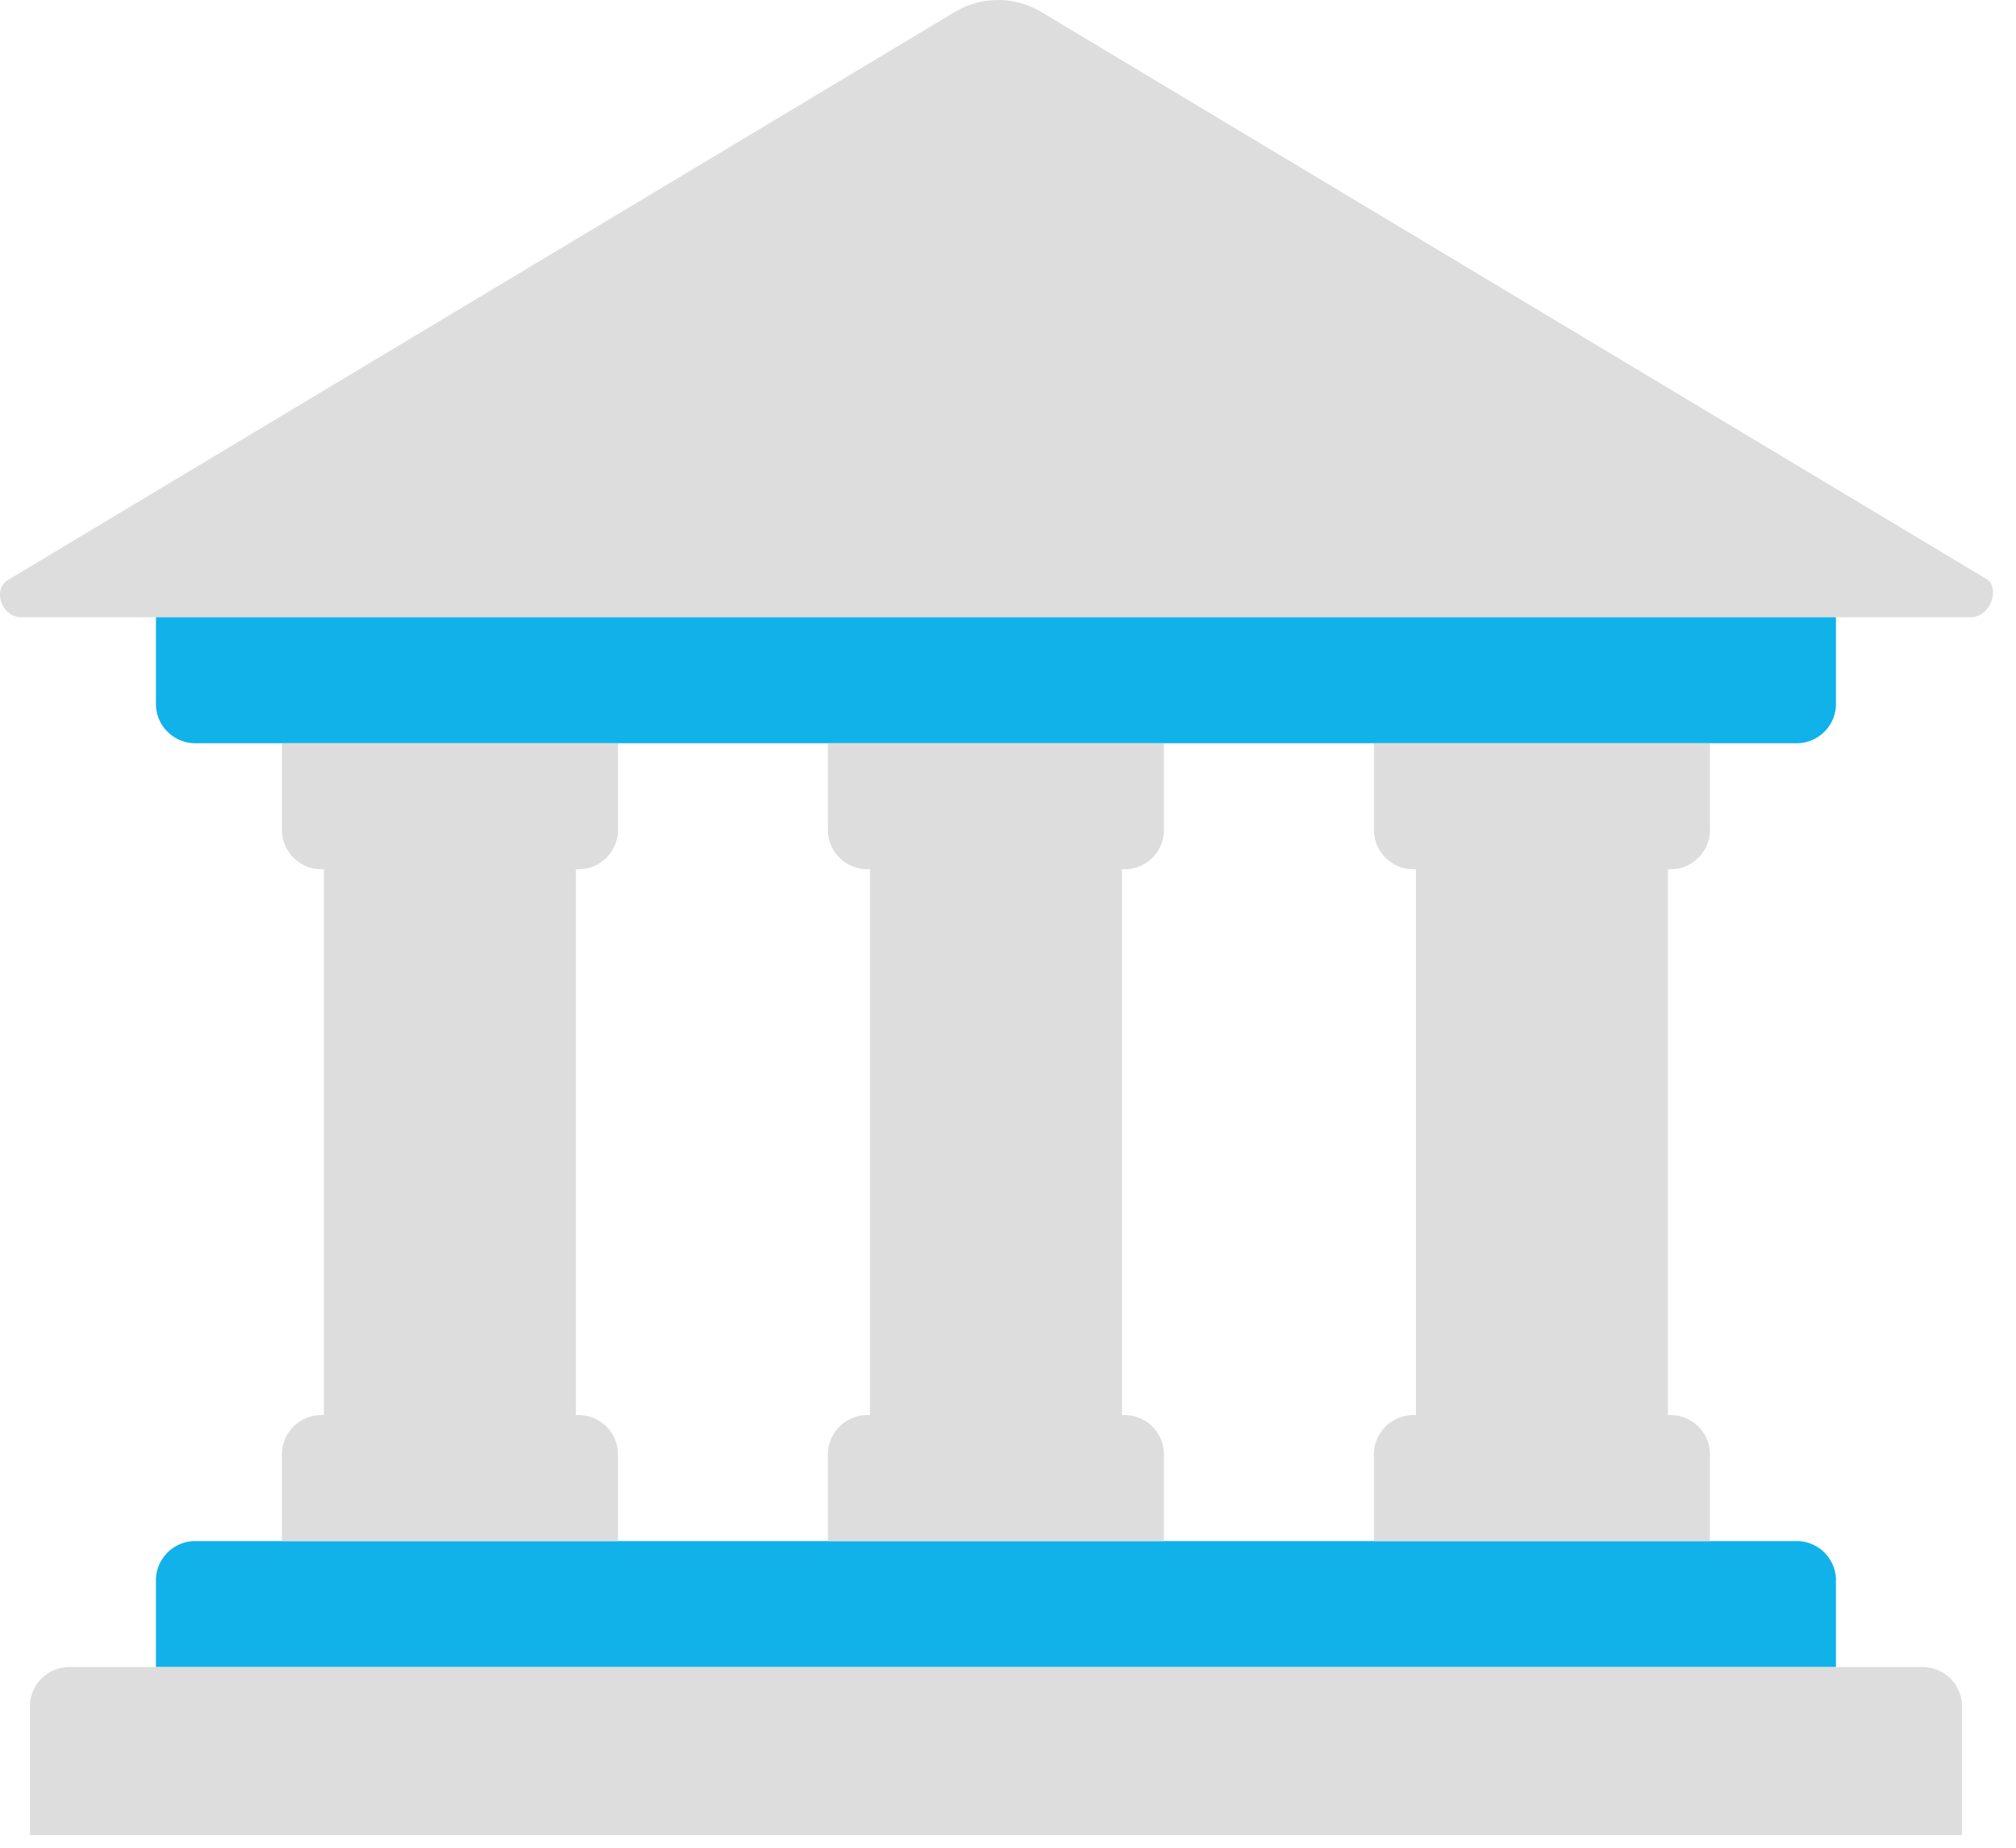 <svg width="48" height="44" viewBox="0 0 48 44" fill="none" xmlns="http://www.w3.org/2000/svg">
<path d="M46.913 14.698H0.513C0.013 14.698 -0.187 13.998 0.213 13.798L22.713 0.298C23.028 0.103 23.392 0 23.763 0C24.134 0 24.497 0.103 24.813 0.298L47.313 13.798C47.613 13.998 47.413 14.698 46.913 14.698Z" fill="#DDDDDD"/>
<path d="M43.713 14.698H3.713V16.698C3.704 16.831 3.724 16.965 3.771 17.091C3.818 17.216 3.892 17.33 3.986 17.424C4.081 17.519 4.195 17.593 4.32 17.64C4.445 17.687 4.579 17.707 4.713 17.698H42.713C42.847 17.707 42.981 17.687 43.106 17.64C43.231 17.593 43.345 17.519 43.44 17.424C43.534 17.33 43.608 17.216 43.655 17.091C43.702 16.965 43.722 16.831 43.713 16.698V14.698Z" fill="#11B2EA"/>
<path d="M42.713 36.698H4.713C4.579 36.689 4.445 36.709 4.32 36.756C4.195 36.803 4.081 36.876 3.986 36.971C3.892 37.066 3.818 37.18 3.771 37.305C3.724 37.43 3.704 37.564 3.713 37.698V39.698H43.713V37.698C43.722 37.564 43.702 37.43 43.655 37.305C43.608 37.18 43.534 37.066 43.44 36.971C43.345 36.876 43.231 36.803 43.106 36.756C42.981 36.709 42.847 36.689 42.713 36.698Z" fill="#11B2EA"/>
<path d="M45.713 39.698H1.713C1.579 39.689 1.445 39.709 1.32 39.756C1.195 39.803 1.081 39.876 0.986 39.971C0.892 40.066 0.818 40.18 0.771 40.305C0.724 40.43 0.704 40.564 0.713 40.698V43.698H46.713V40.698C46.722 40.564 46.702 40.43 46.655 40.305C46.608 40.18 46.534 40.066 46.44 39.971C46.345 39.876 46.231 39.803 46.106 39.756C45.981 39.709 45.847 39.689 45.713 39.698Z" fill="#DDDDDD"/>
<path d="M27.713 19.698V17.698H19.713V19.698C19.704 19.831 19.724 19.965 19.771 20.091C19.818 20.216 19.892 20.33 19.986 20.424C20.081 20.519 20.195 20.593 20.32 20.64C20.445 20.687 20.579 20.707 20.713 20.698V33.698C20.579 33.689 20.445 33.709 20.32 33.756C20.195 33.803 20.081 33.876 19.986 33.971C19.892 34.066 19.818 34.18 19.771 34.305C19.724 34.43 19.704 34.564 19.713 34.698V36.698H27.713V34.698C27.722 34.564 27.702 34.43 27.655 34.305C27.608 34.18 27.534 34.066 27.44 33.971C27.345 33.876 27.231 33.803 27.106 33.756C26.981 33.709 26.847 33.689 26.713 33.698V20.698C26.847 20.707 26.981 20.687 27.106 20.64C27.231 20.593 27.345 20.519 27.44 20.424C27.534 20.33 27.608 20.216 27.655 20.091C27.702 19.965 27.722 19.831 27.713 19.698Z" fill="#DDDDDD"/>
<path d="M14.713 19.698V17.698H6.713V19.698C6.704 19.831 6.724 19.965 6.771 20.091C6.818 20.216 6.892 20.33 6.986 20.424C7.081 20.519 7.195 20.593 7.32 20.64C7.445 20.687 7.579 20.707 7.713 20.698V33.698C7.579 33.689 7.445 33.709 7.32 33.756C7.195 33.803 7.081 33.876 6.986 33.971C6.892 34.066 6.818 34.18 6.771 34.305C6.724 34.43 6.704 34.564 6.713 34.698V36.698H14.713V34.698C14.722 34.564 14.702 34.43 14.655 34.305C14.608 34.18 14.534 34.066 14.44 33.971C14.345 33.876 14.231 33.803 14.106 33.756C13.981 33.709 13.847 33.689 13.713 33.698V20.698C13.847 20.707 13.981 20.687 14.106 20.64C14.231 20.593 14.345 20.519 14.44 20.424C14.534 20.33 14.608 20.216 14.655 20.091C14.702 19.965 14.722 19.831 14.713 19.698Z" fill="#DDDDDD"/>
<path d="M40.713 19.698V17.698H32.713V19.698C32.704 19.831 32.724 19.965 32.771 20.091C32.818 20.216 32.892 20.33 32.986 20.424C33.081 20.519 33.195 20.593 33.32 20.64C33.445 20.687 33.579 20.707 33.713 20.698V33.698C33.579 33.689 33.445 33.709 33.32 33.756C33.195 33.803 33.081 33.876 32.986 33.971C32.892 34.066 32.818 34.18 32.771 34.305C32.724 34.43 32.704 34.564 32.713 34.698V36.698H40.713V34.698C40.722 34.564 40.702 34.43 40.655 34.305C40.608 34.18 40.534 34.066 40.44 33.971C40.345 33.876 40.231 33.803 40.106 33.756C39.981 33.709 39.847 33.689 39.713 33.698V20.698C39.847 20.707 39.981 20.687 40.106 20.64C40.231 20.593 40.345 20.519 40.44 20.424C40.534 20.33 40.608 20.216 40.655 20.091C40.702 19.965 40.722 19.831 40.713 19.698Z" fill="#DDDDDD"/>
</svg>
